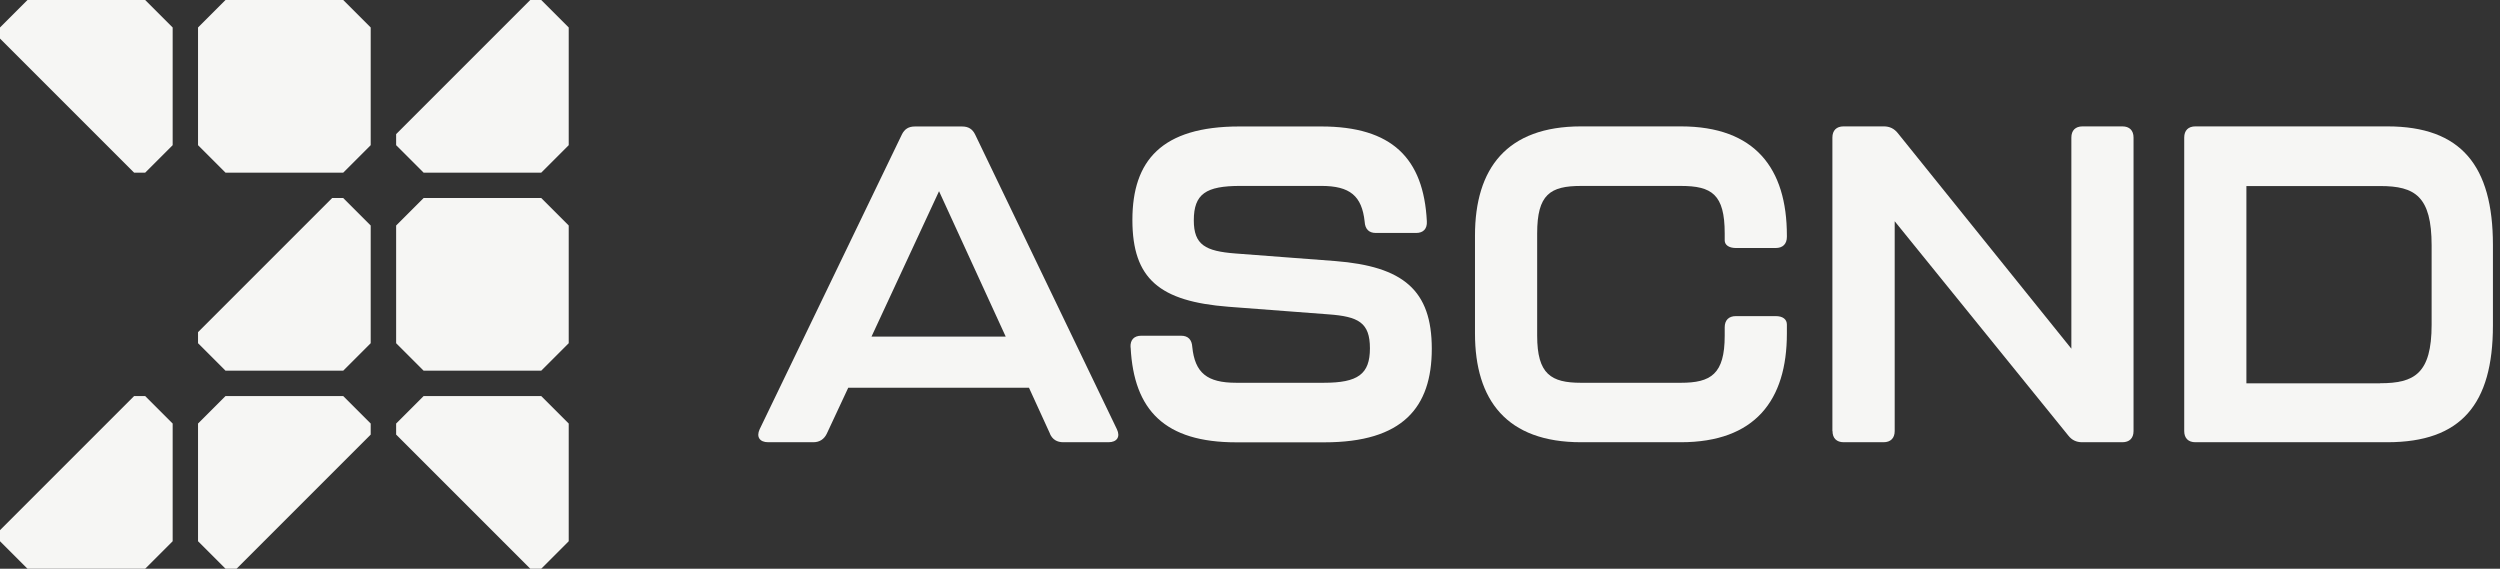 <svg width="211" height="48" viewBox="0 0 211 48" fill="none" xmlns="http://www.w3.org/2000/svg">
<rect x="0" y="0" width="211" height="48" fill="#333333" stroke="none"/>
<path d="M48 19.034L45.68 16.714L35.754 16.714L33.434 19.034L33.434 28.967L35.754 31.287L45.68 31.287L48 28.967L48 19.034Z" fill="#F6F6F4"/>
<path d="M31.287 2.32L28.967 0L19.034 0L16.714 2.32L16.714 12.253L19.034 14.573L28.967 14.573L31.287 12.253L31.287 2.32Z" fill="#F6F6F4"/>
<path d="M48 2.32L45.68 0L44.754 0L33.434 11.32V12.253L35.754 14.573L45.68 14.573L48 12.253L48 2.32Z" fill="#F6F6F4"/>
<path d="M48 35.747L45.68 33.427L35.754 33.427L33.434 35.747V36.68L44.754 48H45.68L48 45.68L48 35.747Z" fill="#F6F6F4"/>
<path d="M14.573 2.32L12.253 0L2.32 0L0 2.32L0 3.253L11.32 14.573L12.253 14.573L14.573 12.253L14.573 2.32Z" fill="#F6F6F4"/>
<path d="M31.287 35.747L28.967 33.427L19.034 33.427L16.714 35.747L16.714 45.68L19.034 48L19.967 48L31.287 36.68L31.287 35.747Z" fill="#F6F6F4"/>
<path d="M31.287 19.034L28.967 16.714H28.034L16.714 28.034L16.714 28.967L19.034 31.287L28.967 31.287L31.287 28.967L31.287 19.034Z" fill="#F6F6F4"/>
<path d="M14.573 35.747L12.253 33.427L11.32 33.427L0 44.747L0 45.68L2.32 48L12.253 48L14.573 45.68L14.573 35.747Z" fill="#F6F6F4"/>
<path d="M88.623 36.611L86.845 32.724H71.592L69.777 36.611C69.555 37.065 69.176 37.324 68.648 37.324H64.835C64.113 37.324 63.817 36.871 64.113 36.232L76.118 11.352C76.34 10.898 76.682 10.676 77.21 10.676H81.209C81.736 10.676 82.079 10.898 82.301 11.352L94.269 36.232C94.574 36.871 94.269 37.324 93.556 37.324H89.743C89.215 37.324 88.835 37.102 88.613 36.611H88.623ZM84.883 28.411L79.255 16.137L73.554 28.411H84.883Z" fill="#F6F6F4"/>
<path d="M95.417 29.316C95.38 28.677 95.722 28.335 96.324 28.335H99.684C100.285 28.335 100.591 28.677 100.628 29.279C100.85 31.473 101.877 32.306 104.33 32.306H111.735C114.604 32.306 115.622 31.584 115.622 29.399C115.622 27.215 114.641 26.715 112.114 26.53L103.691 25.891C97.879 25.438 95.574 23.55 95.574 18.561C95.574 13.572 98.027 10.674 104.599 10.674H111.513C117.483 10.674 120.158 13.359 120.426 18.681C120.463 19.32 120.121 19.662 119.519 19.662H116.122C115.521 19.662 115.215 19.32 115.178 18.718C114.947 16.524 113.929 15.691 111.513 15.691H104.682C101.776 15.691 100.757 16.367 100.757 18.598C100.757 20.671 101.738 21.198 104.265 21.393L112.688 22.032C118.427 22.485 120.843 24.484 120.843 29.436C120.843 34.389 118.39 37.332 111.781 37.332H104.339C98.332 37.332 95.694 34.648 95.426 29.325L95.417 29.316Z" fill="#F6F6F4"/>
<path d="M124.489 28.151V19.877C124.489 14.212 127.173 10.667 133.44 10.667H141.863C148.129 10.667 150.813 14.212 150.813 19.877V19.988C150.813 20.589 150.471 20.932 149.869 20.932H146.509C145.908 20.932 145.565 20.663 145.565 20.293V19.692C145.565 16.405 144.473 15.693 141.863 15.693H133.44C130.839 15.693 129.737 16.405 129.737 19.692V28.337C129.737 31.586 130.913 32.307 133.44 32.307H141.863C144.39 32.307 145.565 31.586 145.565 28.337V27.624C145.565 27.022 145.908 26.68 146.509 26.68H149.869C150.471 26.68 150.813 26.948 150.813 27.393V28.151C150.813 33.779 148.129 37.324 141.863 37.324H133.44C127.173 37.324 124.489 33.779 124.489 28.151Z" fill="#F6F6F4"/>
<path d="M154.654 36.38V11.611C154.654 11.009 154.997 10.667 155.598 10.667H158.995C159.486 10.667 159.865 10.852 160.171 11.231L174.823 29.429V11.611C174.823 11.009 175.165 10.667 175.767 10.667L179.127 10.667C179.729 10.667 180.071 11.009 180.071 11.611V36.38C180.071 36.982 179.729 37.324 179.127 37.324H175.73C175.24 37.324 174.86 37.139 174.564 36.76L159.912 18.673V36.38C159.912 36.982 159.569 37.324 158.968 37.324H155.608C155.006 37.324 154.664 36.982 154.664 36.38H154.654Z" fill="#F6F6F4"/>
<path d="M184.348 36.38V11.611C184.348 11.009 184.69 10.667 185.292 10.667H201.49C207.719 10.667 210.403 13.99 210.403 20.673V27.467C210.403 34.112 207.719 37.324 201.49 37.324H185.292C184.69 37.324 184.348 36.982 184.348 36.38ZM200.888 32.345C203.758 32.345 205.229 31.549 205.229 27.402V20.719C205.229 16.572 203.832 15.702 200.888 15.702H189.596V32.354H200.888V32.345Z" fill="#F6F6F4"/>
</svg>

